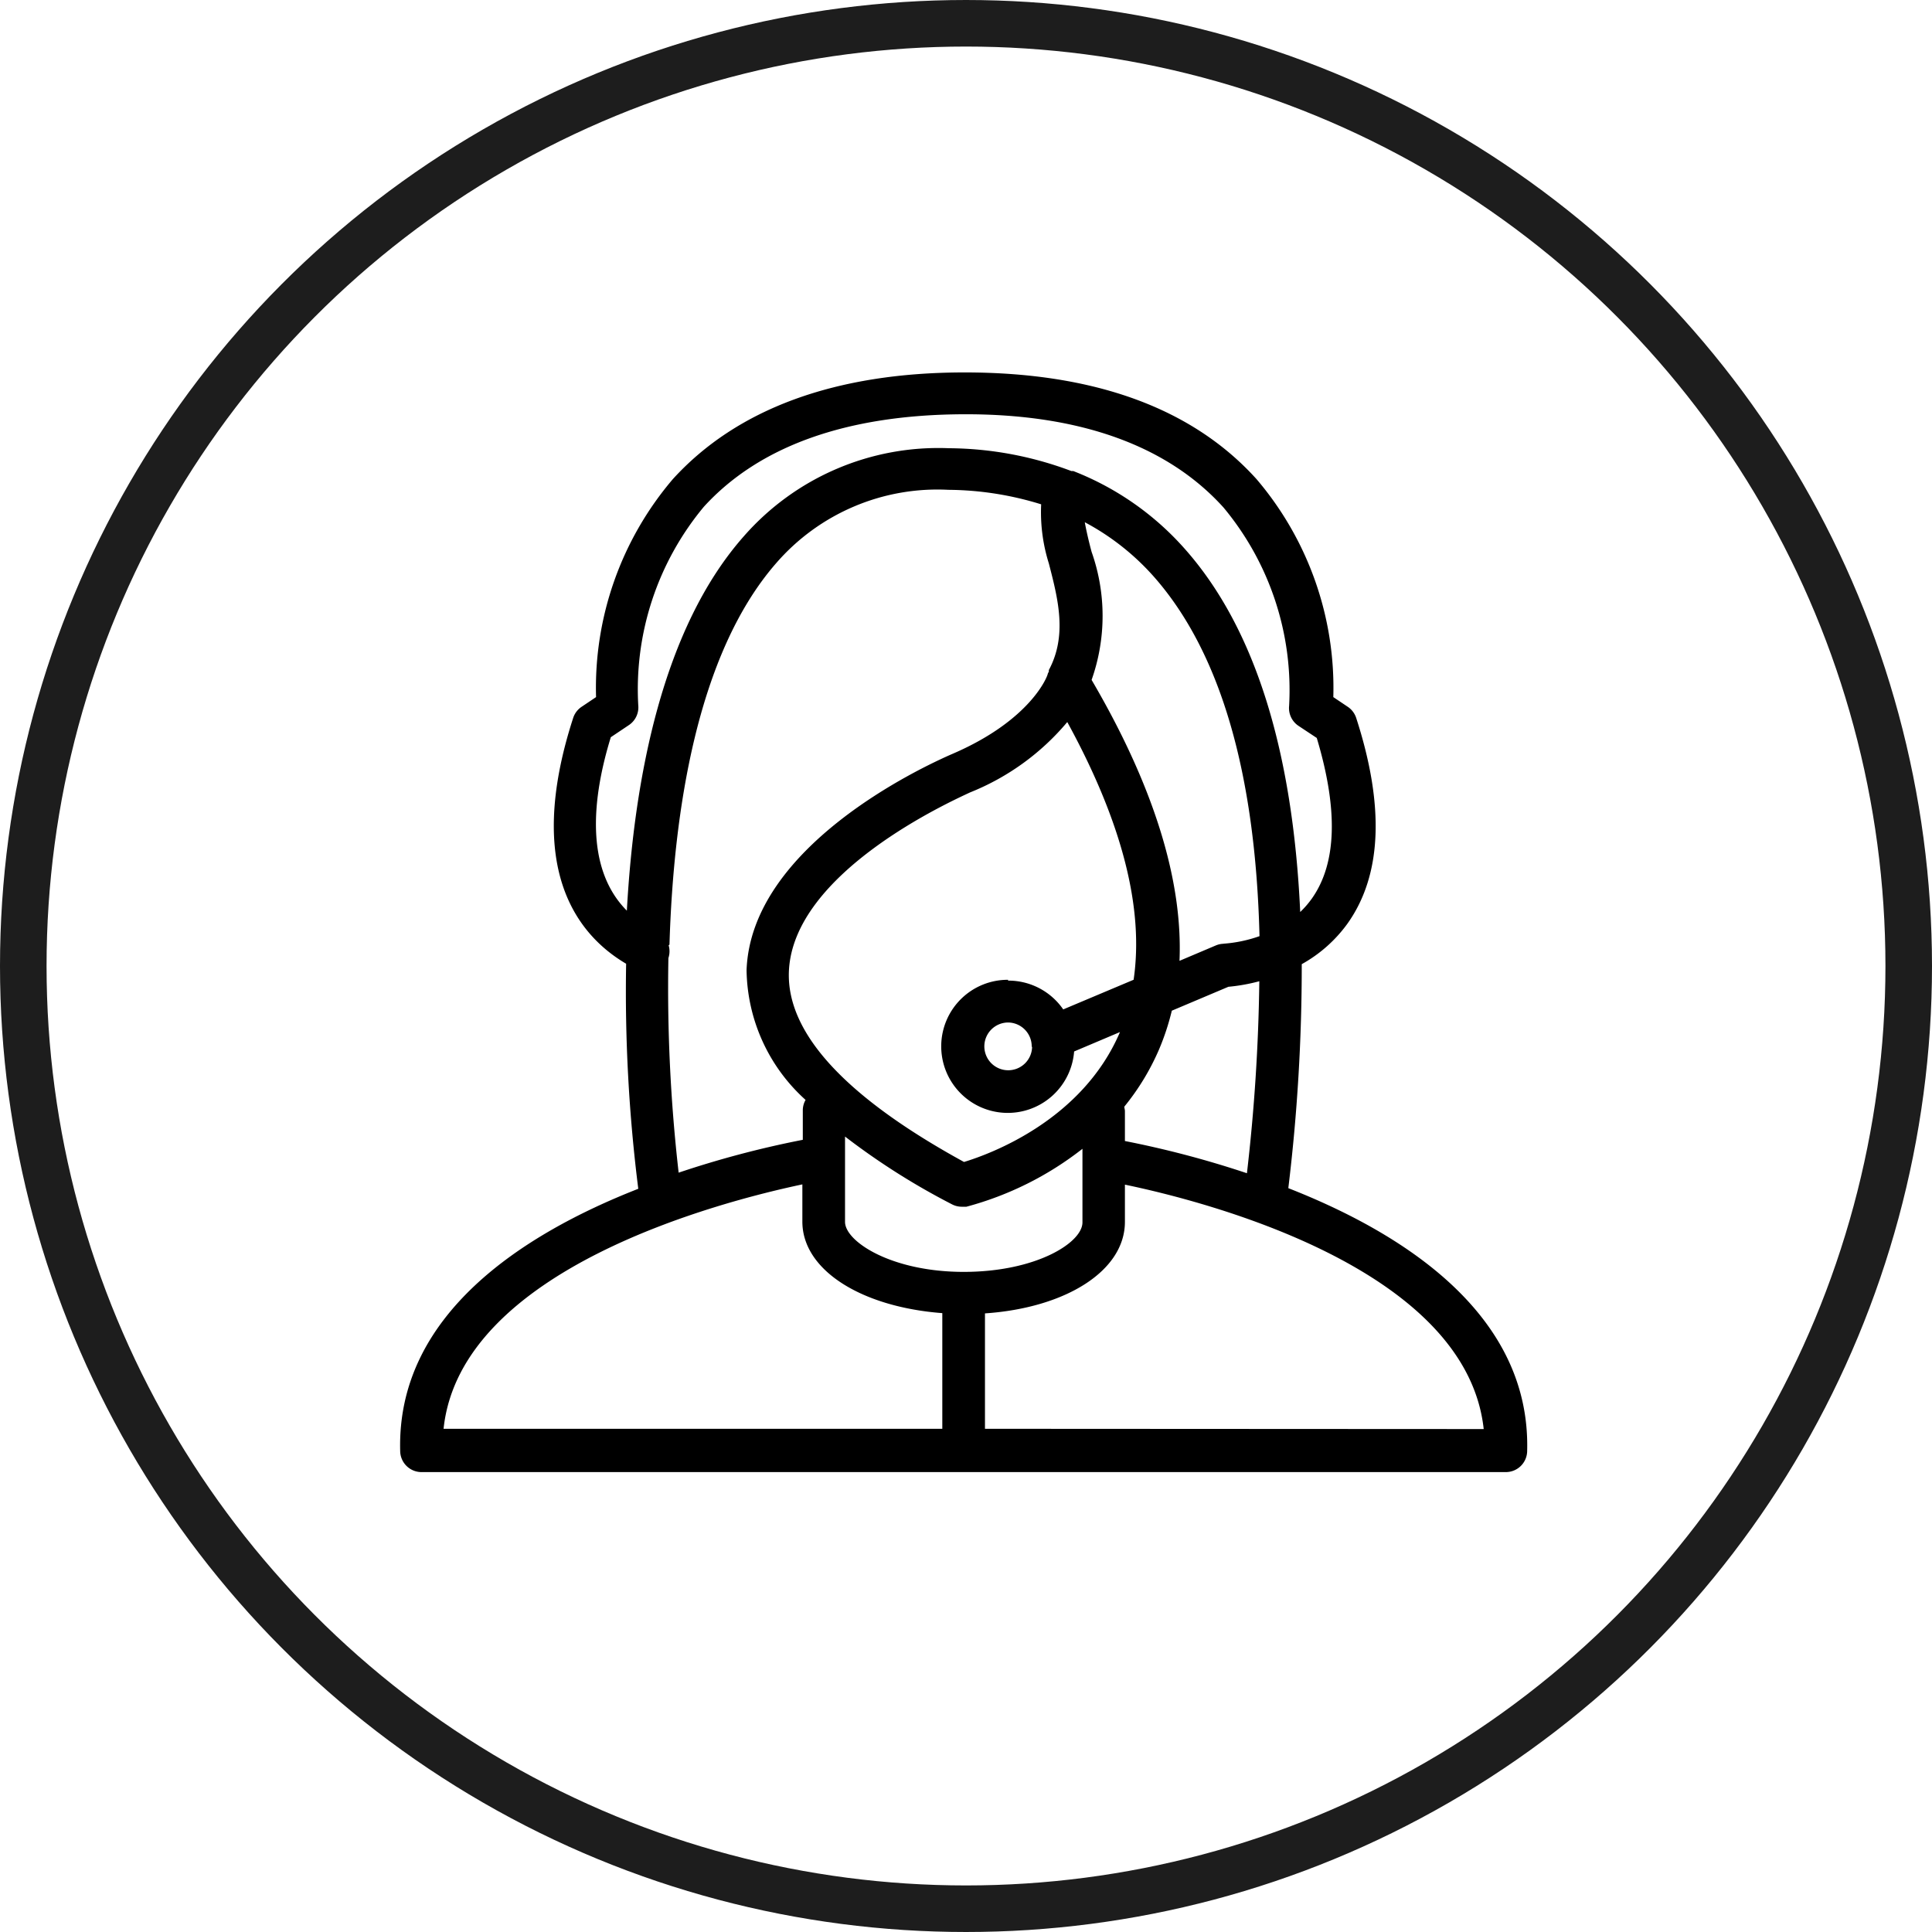 <svg xmlns="http://www.w3.org/2000/svg" width="83" height="83" viewBox="0 0 83 83">
  <g id="Group_207" data-name="Group 207" transform="translate(505 -4741)">
    <g id="_011-customer-support" data-name="011-customer-support" transform="translate(-487.808 4757)">
      <g id="Group_155" data-name="Group 155" transform="translate(0 0)">
        <path id="Path_126" data-name="Path 126" d="M38.155,40.191a79.2,79.2,0,0,0,.577-9.623,6.03,6.03,0,0,0,1.97-1.75c1.475-2.08,1.595-5.05.367-8.834a.916.916,0,0,0-.367-.477l-.614-.412a13.82,13.82,0,0,0-3.3-9.366C34.04,6.687,29.834,5.147,24.252,5.147s-9.8,1.576-12.537,4.582a13.82,13.82,0,0,0-3.3,9.366l-.614.412a.916.916,0,0,0-.367.477c-2.126,6.553.247,9.375,2.273,10.566a67.713,67.713,0,0,0,.522,9.668C5.246,42.171-.152,45.644,0,51.473a.916.916,0,0,0,.916.916H47.5a.916.916,0,0,0,.916-.916C48.566,45.617,43.113,42.134,38.155,40.191ZM9.738,28.27c-1.825-1.834-1.476-4.9-.689-7.452l.779-.522a.916.916,0,0,0,.4-.852,12.253,12.253,0,0,1,2.823-8.532c2.374-2.6,6.131-3.95,11.153-3.968s8.779,1.365,11.162,4a12.253,12.253,0,0,1,2.823,8.532.916.916,0,0,0,.4.852l.788.522c.916,3.052.871,5.37-.211,6.9a4.016,4.016,0,0,1-.5.577c-.321-6.956-1.952-12.17-4.9-15.534a12.4,12.4,0,0,0-4.848-3.409h-.082a15.14,15.14,0,0,0-5.26-.981,11.107,11.107,0,0,0-8.807,3.776C11.274,16.127,10.053,22.56,9.738,28.27Zm21.369,8.448.009-.037A10.384,10.384,0,0,0,32.6,34.235a10.581,10.581,0,0,0,.55-1.668L35.58,31.54a7.936,7.936,0,0,0,1.329-.238,79.654,79.654,0,0,1-.532,8.248,42.167,42.167,0,0,0-5.242-1.384v-1.3A.861.861,0,0,0,31.107,36.718ZM27.148,34.1a1.026,1.026,0,1,1-1.026-1.026h0a1.026,1.026,0,0,1,1.009,1.044c0,.006,0,.013,0,.019Zm-1.036-2.823.009-.037a2.859,2.859,0,1,0,2.832,3.079l1.97-.834c-1.613,3.785-5.554,5.233-6.7,5.581-5.022-2.749-7.625-5.5-7.524-8.175.165-4.271,7-7.331,7.781-7.7a10.576,10.576,0,0,0,4.179-3.024c2.355,4.3,3.3,8,2.85,11.071l-3.024,1.274A2.859,2.859,0,0,0,26.113,31.275Zm-14.58-1.521.037-.027c.174-5.737,1.191-12.5,4.582-16.386a9.165,9.165,0,0,1,7.4-3.153,13.748,13.748,0,0,1,3.986.623,7.332,7.332,0,0,0,.33,2.539c.394,1.521.8,3.088,0,4.582V18a.912.912,0,0,0-.046.092c0,.082-.7,1.97-4.06,3.427-1.448.623-8.679,4.023-8.88,9.3A7.64,7.64,0,0,0,17.416,36.4a.916.916,0,0,0-.119.422v1.292a42.1,42.1,0,0,0-5.334,1.411,69.766,69.766,0,0,1-.44-9.219A.917.917,0,0,0,11.532,29.753Zm23.836-.064a.917.917,0,0,0-.33.073l-1.558.66c.147-3.446-1.1-7.5-3.776-12.069a8.248,8.248,0,0,0,0-5.5c-.119-.44-.229-.916-.293-1.274a10.637,10.637,0,0,1,3.006,2.383c2.813,3.217,4.326,8.376,4.5,15.4A5.892,5.892,0,0,1,35.369,29.689ZM23.29,50.529H1.864c.724-6.882,11.914-9.76,15.414-10.5v1.6c0,2.08,2.529,3.666,6.012,3.931v4.967Zm-4.179-8.889h0V37.974a30.139,30.139,0,0,0,4.582,2.905.917.917,0,0,0,.431.11h.2A13.893,13.893,0,0,0,29.311,38.5v3.162c0,.871-1.989,2.126-5.1,2.126S19.111,42.482,19.111,41.639Zm6.012,8.889V45.571c3.482-.238,6.012-1.833,6.012-3.931v-1.6c3.528.733,14.663,3.6,15.414,10.5Z" transform="translate(0 -5.147)"/>
      </g>
    </g>
    <g id="Ellipse_62" data-name="Ellipse 62" transform="translate(-505 4741)" fill="none" stroke="#1d1d1d" stroke-width="2">
      <circle cx="41.5" cy="41.5" r="41.5" stroke="none"/>
      <circle cx="41.5" cy="41.5" r="40.5" fill="none"/>
    </g>
  </g>
</svg>
